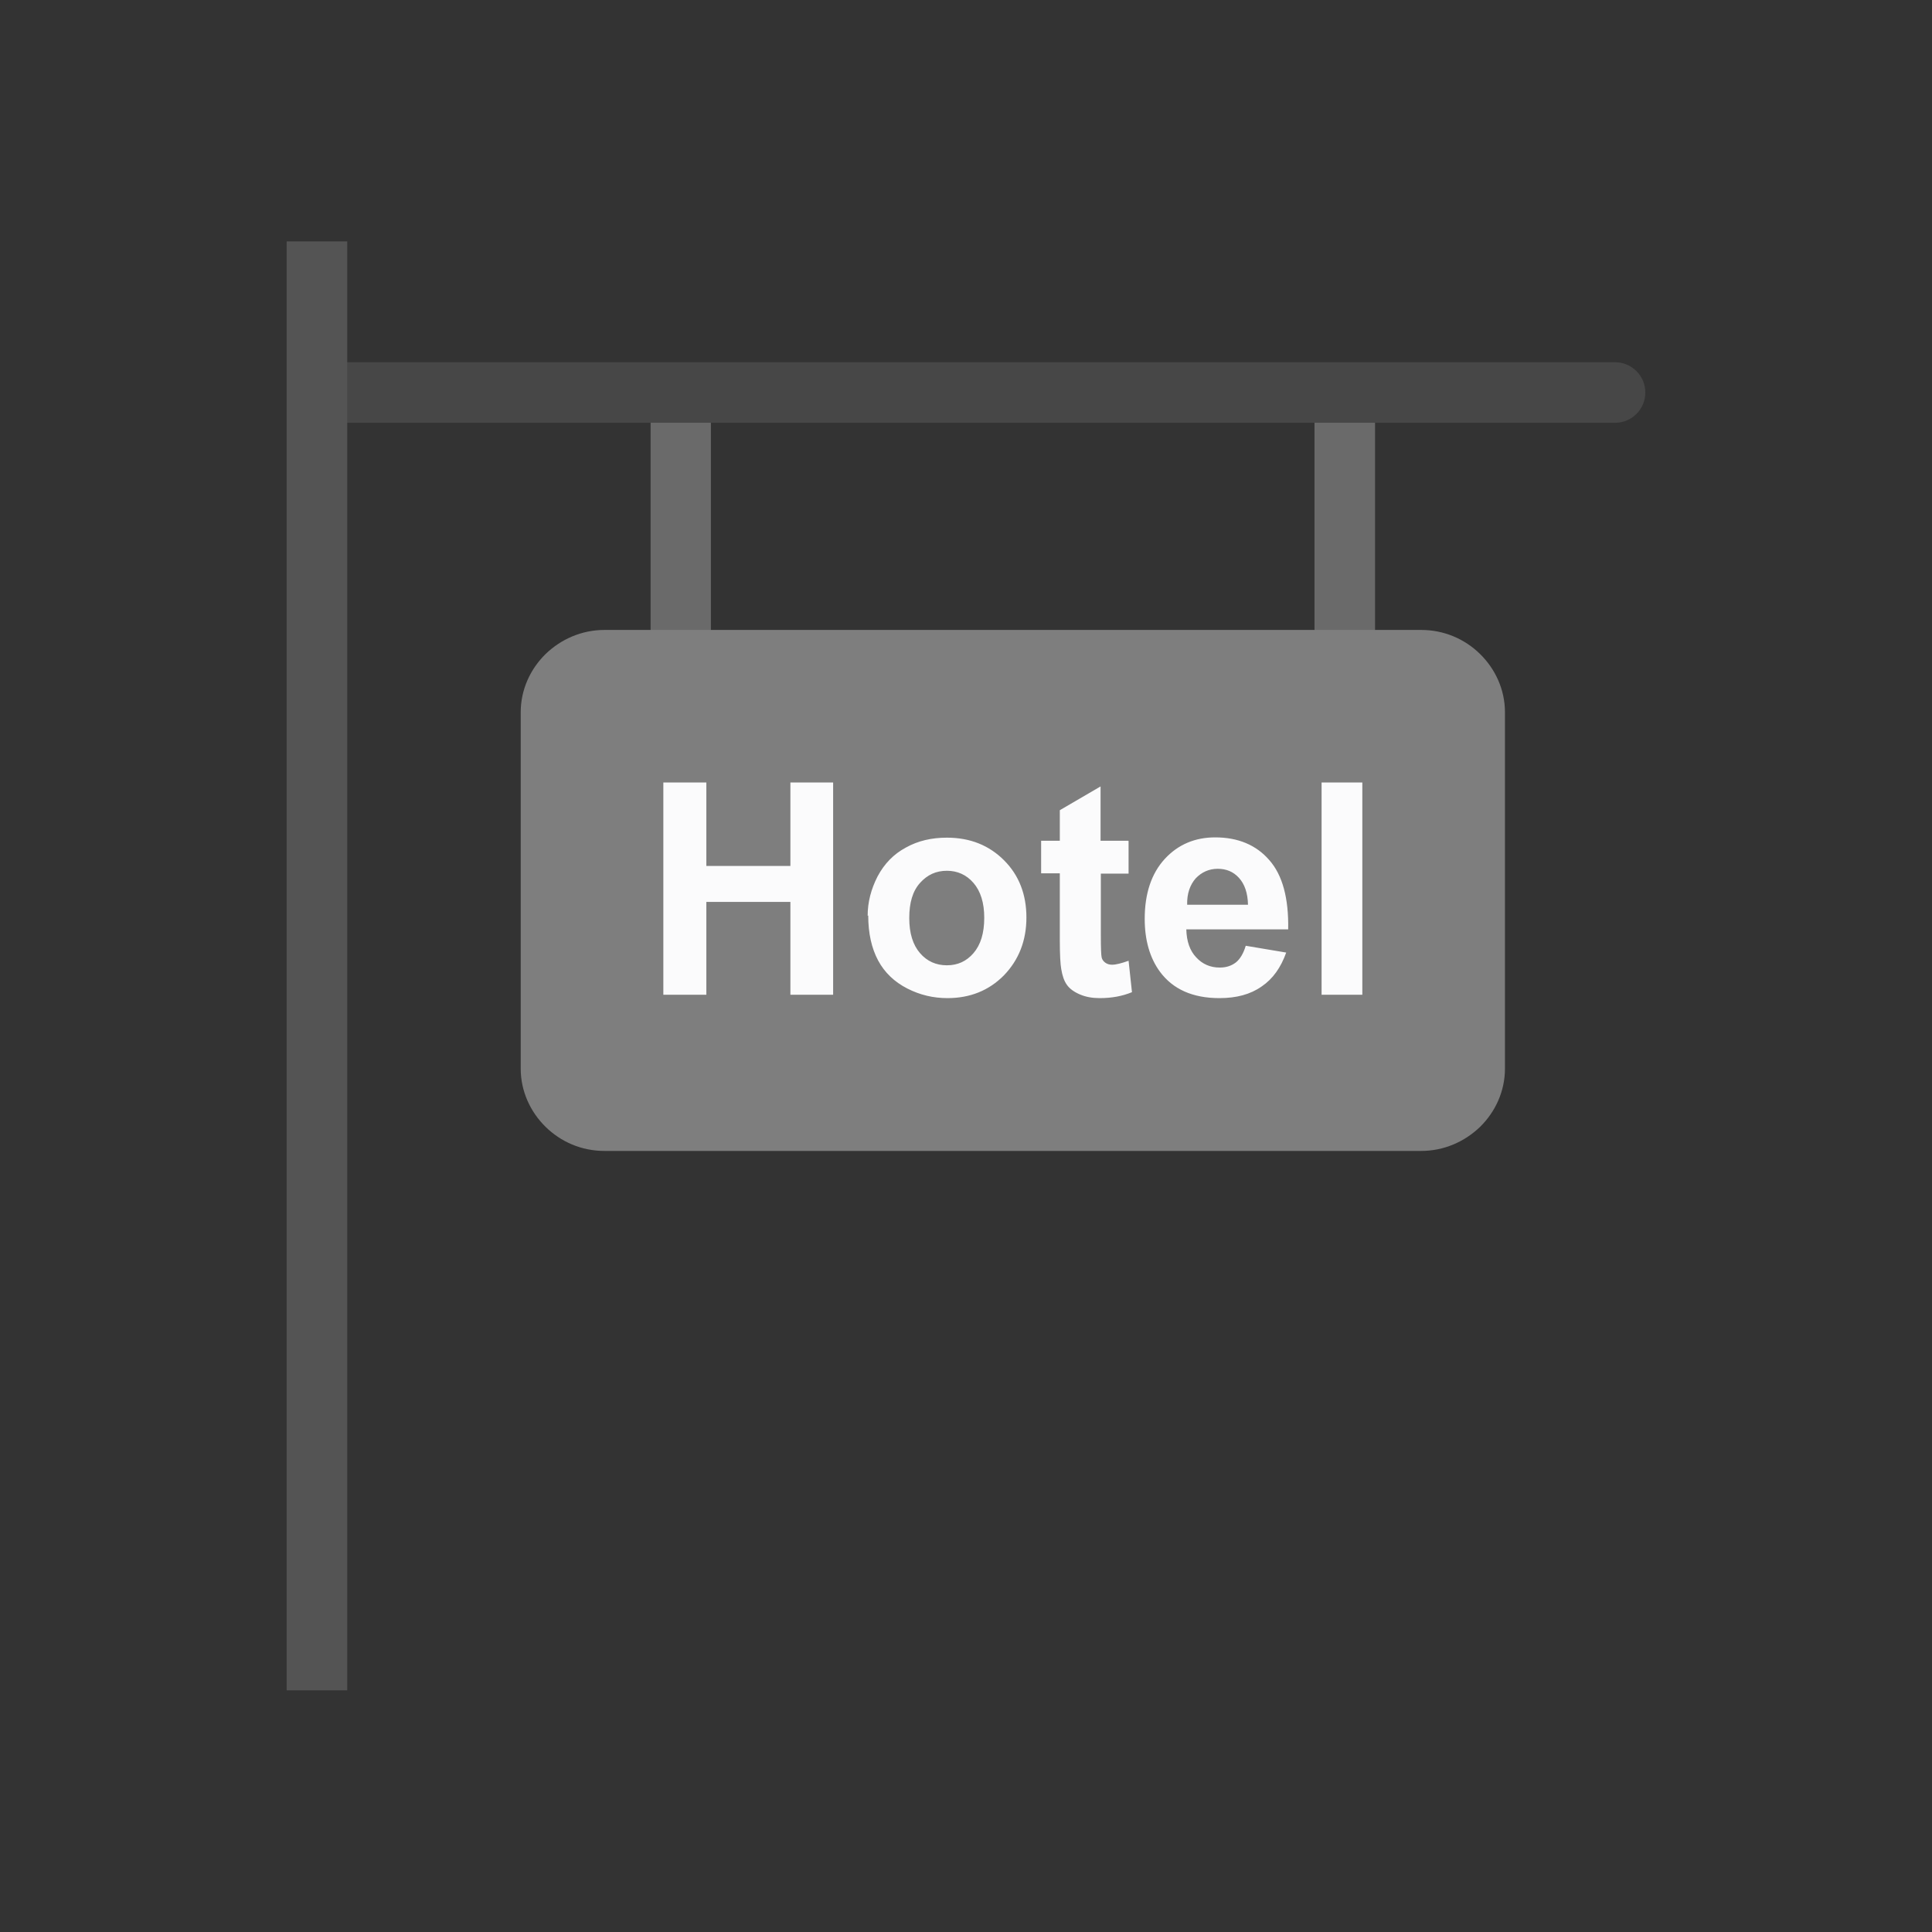 <?xml version="1.0" encoding="UTF-8"?>
<!DOCTYPE svg PUBLIC "-//W3C//DTD SVG 1.1//EN" "http://www.w3.org/Graphics/SVG/1.1/DTD/svg11.dtd">
<!-- Creator: CorelDRAW -->
<svg xmlns="http://www.w3.org/2000/svg" xml:space="preserve" width="6.827in" height="6.827in" style="shape-rendering:geometricPrecision; text-rendering:geometricPrecision; image-rendering:optimizeQuality; fill-rule:evenodd; clip-rule:evenodd"
viewBox="0 0 6.827 6.827"
 xmlns:xlink="http://www.w3.org/1999/xlink">
 <rect x="0" y="0" width="6.827" height="6.827" fill="#333333" stroke="none"/>
 <defs>
  <style type="text/css">
   <![CDATA[
    .fil4 {fill:none}
    .fil2 {fill:#7E7E7E}
    .fil5 {fill:#FBFBFC}
    .fil1 {fill:#474747;fill-rule:nonzero}
    .fil3 {fill:#545454;fill-rule:nonzero}
    .fil0 {fill:#6A6A6A;fill-rule:nonzero}
   ]]>
  </style>
 </defs>
 <g id="Layer_x0020_1">
  <polygon class="fil0" points="2.512,1.387 2.512,2.24 2.299,2.24 2.299,1.387 "/>
  <polygon class="fil0" points="4.859,1.387 4.859,2.24 4.645,2.24 4.645,1.387 "/>
  <path class="fil1" d="M1.227 1.28c-0.059,0 -0.107,0.048 -0.107,0.107 0,0.059 0.048,0.107 0.107,0.107l4.48 0c0.059,0 0.107,-0.048 0.107,-0.107 0,-0.059 -0.048,-0.107 -0.107,-0.107l-4.48 0z"/>
  <path class="fil2" d="M2.136 2.226l2.886 0c0.081,0 0.154,0.032 0.208,0.085 0.054,0.053 0.088,0.126 0.088,0.206l0 1.259c0,0.08 -0.034,0.153 -0.088,0.206 -0.054,0.052 -0.127,0.085 -0.208,0.085l-2.886 0c-0.081,0 -0.154,-0.032 -0.208,-0.085 -0.054,-0.053 -0.088,-0.126 -0.088,-0.206l0 -1.259c0,-0.08 0.034,-0.153 0.088,-0.206 0.054,-0.052 0.127,-0.085 0.208,-0.085z"/>
  <polygon class="fil3" points="1.227,0.853 1.227,5.973 1.013,5.973 1.013,0.853 "/>
  <g id="_274163768">
   <rect id="_274163576" class="fil4" width="6.827" height="6.827"/>
   <rect id="_274163288" class="fil4" x="0.853" y="0.853" width="5.12" height="5.12"/>
  </g>
  <path class="fil5" d="M4.67 3.515l0 -0.75 0.144 0 0 0.75 -0.144 0zm-0.26 -0.318c-0.001,-0.042 -0.012,-0.073 -0.032,-0.095 -0.02,-0.022 -0.045,-0.032 -0.075,-0.032 -0.031,0 -0.057,0.012 -0.078,0.034 -0.02,0.023 -0.031,0.054 -0.03,0.093l0.215 0zm-0.008 0.145l0.143 0.024c-0.019,0.053 -0.047,0.093 -0.087,0.12 -0.04,0.028 -0.089,0.041 -0.149,0.041 -0.094,0 -0.164,-0.031 -0.21,-0.093 -0.036,-0.049 -0.054,-0.112 -0.054,-0.187 0,-0.09 0.024,-0.161 0.071,-0.212 0.047,-0.051 0.107,-0.076 0.178,-0.076 0.081,0 0.145,0.027 0.191,0.08 0.047,0.053 0.069,0.135 0.067,0.245l-0.36 0c0.001,0.043 0.013,0.076 0.035,0.099 0.022,0.024 0.05,0.036 0.083,0.036 0.023,0 0.041,-0.006 0.057,-0.018 0.015,-0.012 0.027,-0.032 0.035,-0.059zm-0.414 -0.37l0 0.115 -0.098 0 0 0.219c0,0.044 0.001,0.07 0.003,0.078 0.002,0.007 0.006,0.013 0.013,0.018 0.007,0.005 0.015,0.007 0.024,0.007 0.013,0 0.033,-0.005 0.058,-0.014l0.012 0.111c-0.034,0.014 -0.071,0.021 -0.114,0.021 -0.026,0 -0.049,-0.004 -0.07,-0.013 -0.021,-0.009 -0.036,-0.02 -0.046,-0.034 -0.01,-0.014 -0.016,-0.032 -0.02,-0.056 -0.003,-0.017 -0.005,-0.05 -0.005,-0.101l0 -0.237 -0.066 0 0 -0.115 0.066 0 0 -0.108 0.144 -0.084 0 0.192 0.098 0zm-0.775 0.272c0,0.054 0.013,0.095 0.038,0.124 0.025,0.029 0.057,0.043 0.095,0.043 0.038,0 0.069,-0.014 0.094,-0.043 0.025,-0.029 0.038,-0.07 0.038,-0.125 0,-0.053 -0.013,-0.094 -0.038,-0.123 -0.025,-0.029 -0.057,-0.043 -0.094,-0.043 -0.038,0 -0.069,0.014 -0.095,0.043 -0.026,0.029 -0.038,0.07 -0.038,0.124zm-0.147 -0.008c0,-0.048 0.012,-0.094 0.035,-0.139 0.024,-0.045 0.057,-0.079 0.1,-0.102 0.043,-0.024 0.091,-0.035 0.145,-0.035 0.082,0 0.149,0.027 0.202,0.08 0.053,0.053 0.079,0.121 0.079,0.202 0,0.082 -0.027,0.15 -0.079,0.204 -0.053,0.054 -0.12,0.081 -0.2,0.081 -0.05,0 -0.097,-0.011 -0.142,-0.034 -0.045,-0.023 -0.08,-0.056 -0.103,-0.099 -0.023,-0.043 -0.035,-0.096 -0.035,-0.159zm-0.722 0.279l0 -0.75 0.152 0 0 0.295 0.297 0 0 -0.295 0.151 0 0 0.75 -0.151 0 0 -0.328 -0.297 0 0 0.328 -0.152 0z"/>
 </g>
</svg>
